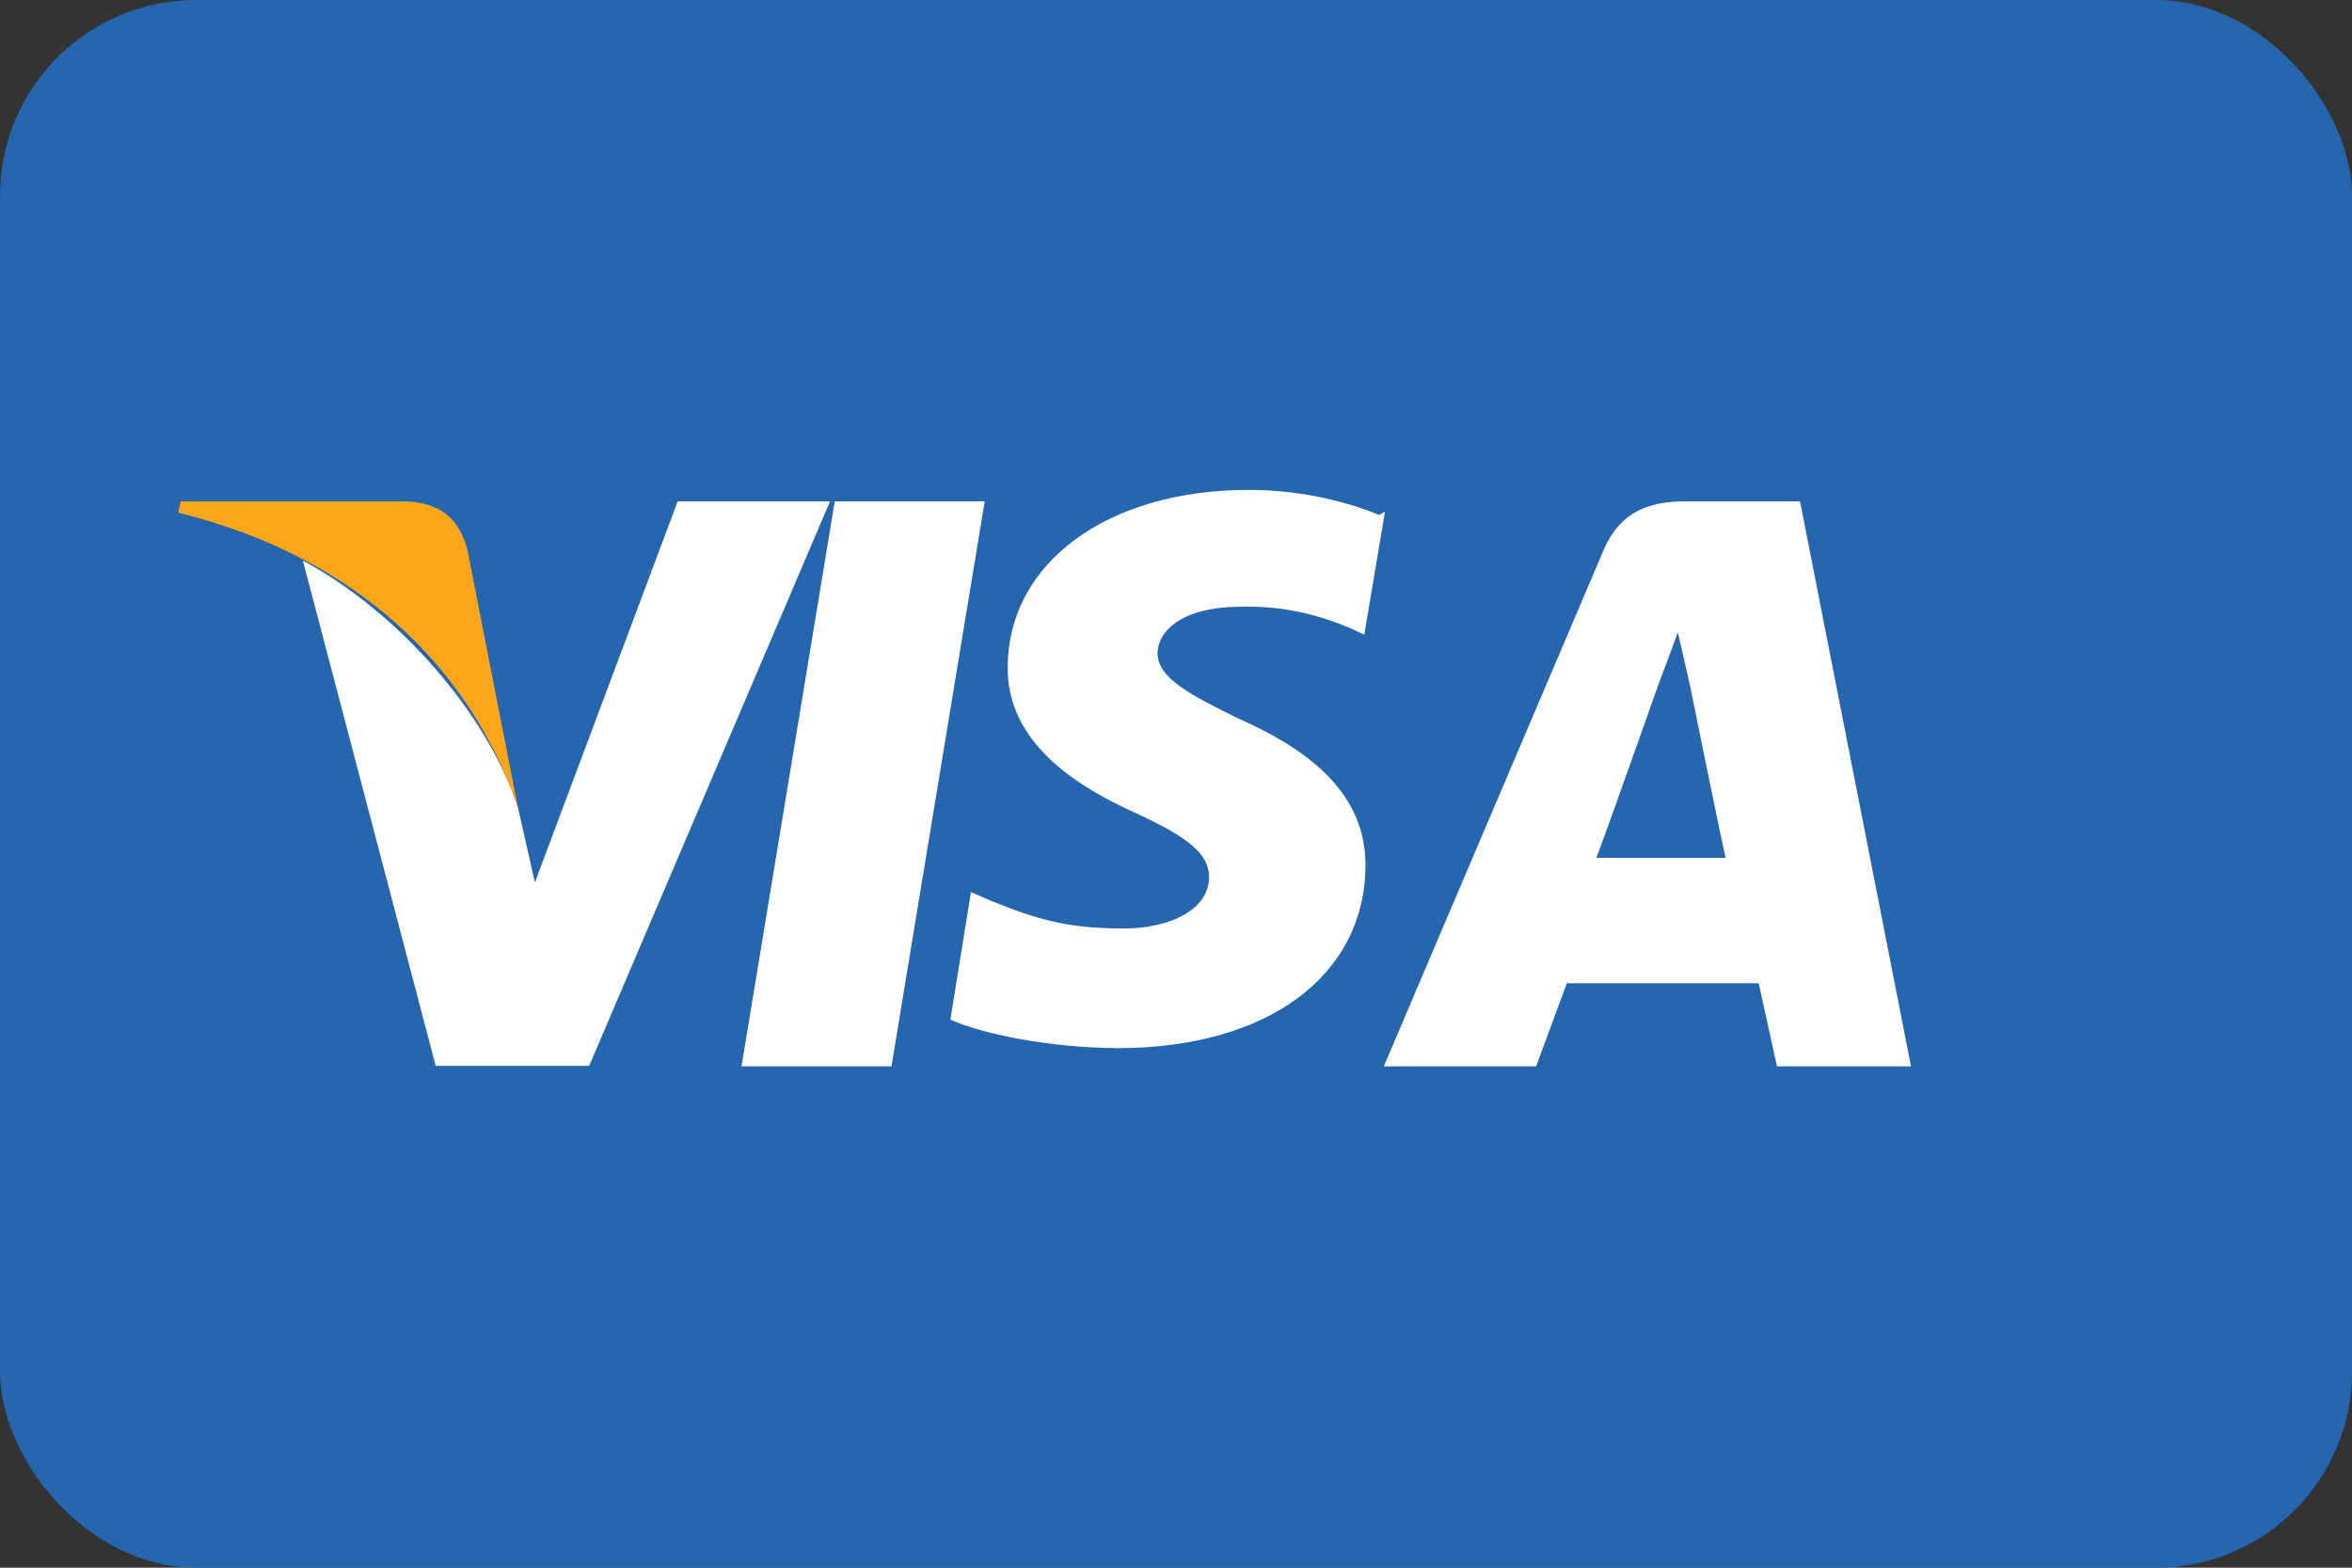 <svg width="48" height="32" viewBox="0 0 48 32" fill="none" xmlns="http://www.w3.org/2000/svg">
  <rect x="0" y="0" width="48" height="32" fill="#333333" stroke="none"/>
  <rect width="48" height="32" rx="4" fill="#2566AF"/>
  <path d="M18.193 21.767H15.133L17.036 10.233H20.096L18.193 21.767Z" fill="white"/>
  <path d="M28.148 10.512C27.578 10.279 26.639 10 25.482 10C22.602 10 20.578 11.488 20.566 13.605C20.542 15.186 22.024 16.07 23.145 16.581C24.289 17.105 24.675 17.442 24.675 17.907C24.663 18.628 23.771 18.953 22.94 18.953C21.783 18.953 21.166 18.767 20.214 18.384L19.816 18.209L19.395 20.814C20.084 21.116 21.422 21.384 22.807 21.395C25.855 21.395 27.843 19.93 27.867 17.686C27.88 16.419 27.048 15.454 25.313 14.686C24.265 14.174 23.623 13.837 23.623 13.326C23.636 12.861 24.154 12.384 25.325 12.384C26.289 12.361 27.012 12.593 27.566 12.826L27.843 12.954L28.265 10.442" fill="white"/>
  <path d="M32.578 17.512C32.843 16.814 33.819 14.046 33.819 14.046C33.807 14.07 34.084 13.349 34.241 12.907L34.482 13.954C34.482 13.954 35.084 16.93 35.217 17.512H32.578ZM36.735 10.233H34.41C33.651 10.233 33.072 10.442 32.735 11.209L28.241 21.767H31.349L31.976 20.07H35.892L36.265 21.767H39L36.735 10.233Z" fill="white"/>
  <path d="M13.831 10.233L10.916 18.012L10.566 16.465C9.928 14.558 8.157 12.512 6.181 11.442L8.892 21.756H12.024L16.94 10.233H13.831Z" fill="white"/>
  <path d="M8.265 10.233H3.687L3.639 10.465C7.229 11.349 9.566 13.581 10.566 16.465L9.542 11.233C9.349 10.477 8.867 10.256 8.265 10.233Z" fill="#FAA61A"/>
</svg> 